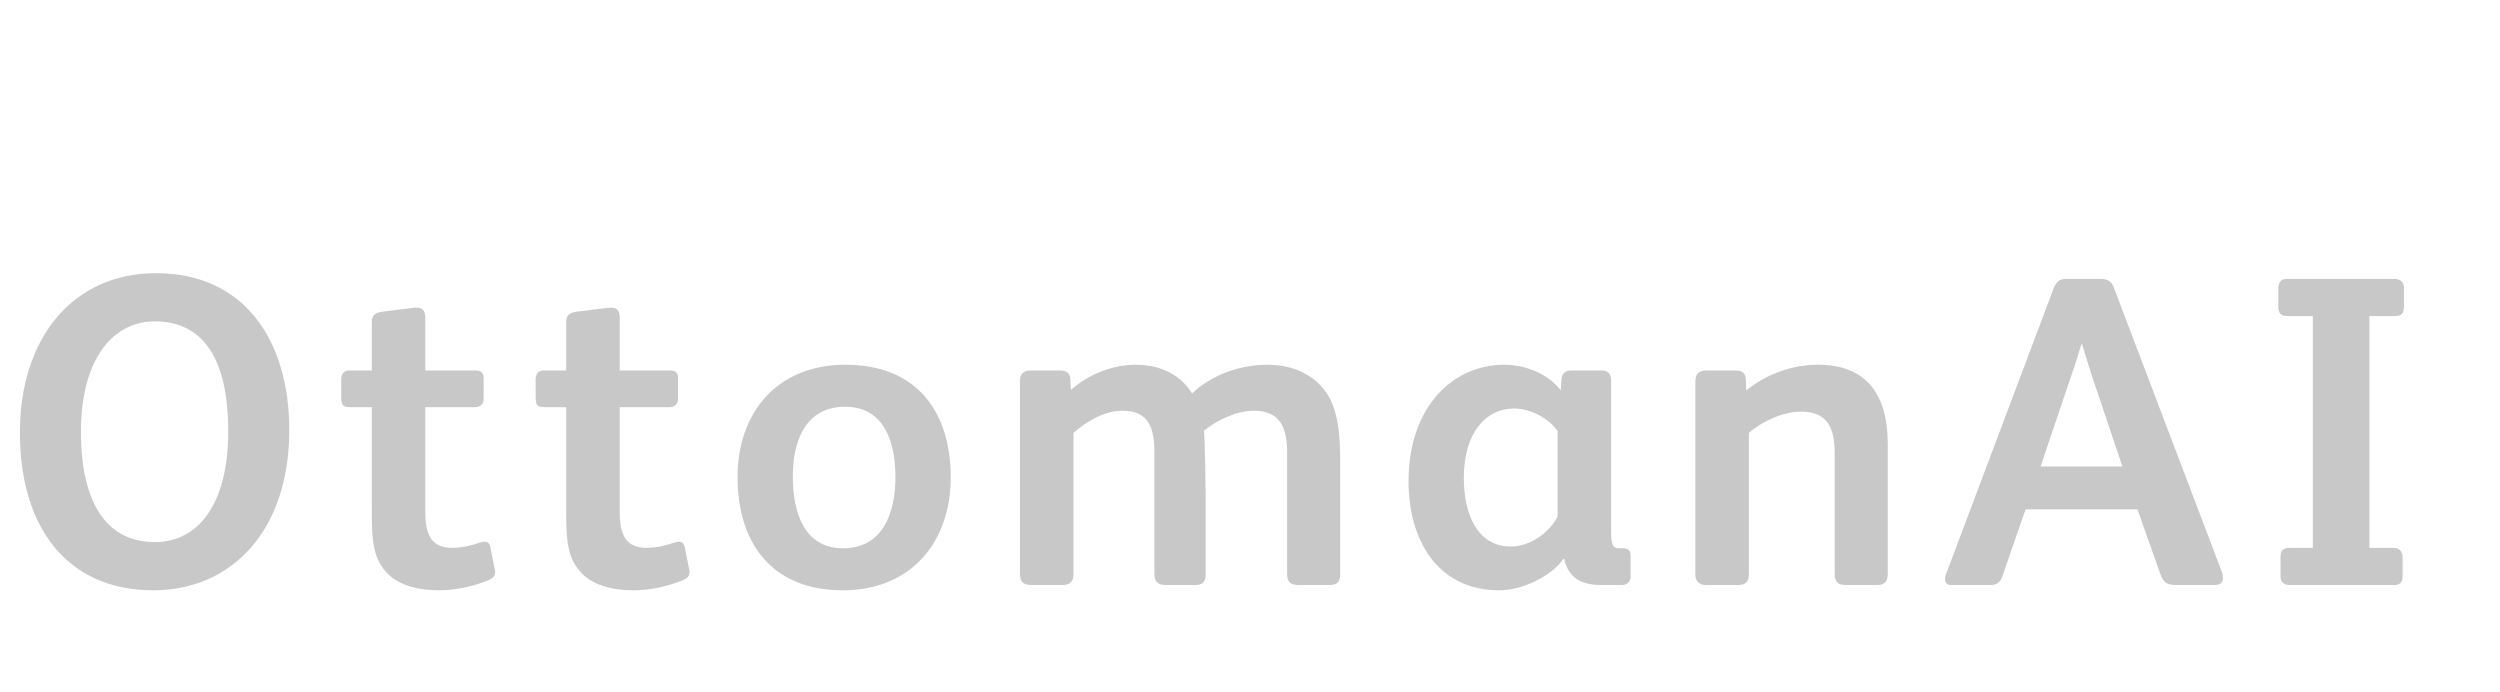 <?xml version="1.0"?>
<svg version="1.1" xmlns="http://www.w3.org/2000/svg" width="130px" height="36px" style=""><path fill="#c8c8c8" d="M15.042,22.37c0,5.198-2.967,8.326-7.084,8.326c-4.393,0-6.923-3.197-6.923-8.188c0-4.945,2.76-8.303,7.084-8.303c4.554,0,6.923,3.45,6.923,8.165z M11.868,22.439c0-3.864-1.357-5.727-3.818-5.727c-2.3,0-3.841,2.139-3.841,5.727c0,3.818,1.403,5.75,3.841,5.75c2.277,0,3.818-2.001,3.818-5.75z M25.748,29.73c0,0.23-0.115,0.345-0.345,0.437c-0.713,0.299-1.656,0.529-2.576,0.529c-1.173,0-2.185-0.299-2.76-0.966c-0.713-0.805-0.736-1.748-0.736-3.427l0-5.129l-1.081,0c-0.437,0-0.506-0.092-0.506-0.575l0-0.874c0-0.276,0.138-0.46,0.414-0.46l1.173,0l0-2.507c0-0.391,0.207-0.506,0.575-0.552l1.656-0.207l0.115,0c0.299,0,0.437,0.161,0.437,0.506l0,2.76l2.599,0c0.276,0,0.437,0.092,0.437,0.391l0,1.081c0,0.276-0.184,0.437-0.46,0.437l-2.576,0l0,5.267c0,0.69,0.046,1.196,0.299,1.564c0.207,0.299,0.529,0.483,1.081,0.483c0.575,0,1.058-0.138,1.472-0.276c0.092-0.023,0.161-0.046,0.23-0.046c0.161,0,0.253,0.092,0.299,0.276l0.23,1.15c0.023,0.069,0.023,0.092,0.023,0.138z M35.857,29.73c0,0.23-0.115,0.345-0.345,0.437c-0.713,0.299-1.656,0.529-2.576,0.529c-1.173,0-2.185-0.299-2.76-0.966c-0.713-0.805-0.736-1.748-0.736-3.427l0-5.129l-1.081,0c-0.437,0-0.506-0.092-0.506-0.575l0-0.874c0-0.276,0.138-0.46,0.414-0.46l1.173,0l0-2.507c0-0.391,0.207-0.506,0.575-0.552l1.656-0.207l0.115,0c0.299,0,0.437,0.161,0.437,0.506l0,2.76l2.599,0c0.276,0,0.437,0.092,0.437,0.391l0,1.081c0,0.276-0.184,0.437-0.46,0.437l-2.576,0l0,5.267c0,0.69,0.046,1.196,0.299,1.564c0.207,0.299,0.529,0.483,1.081,0.483c0.575,0,1.058-0.138,1.472-0.276c0.092-0.023,0.161-0.046,0.23-0.046c0.161,0,0.253,0.092,0.299,0.276l0.23,1.15c0.023,0.069,0.023,0.092,0.023,0.138z M49.438,24.831c0,3.312-2.024,5.865-5.612,5.865c-3.749,0-5.474-2.53-5.474-5.888c0-3.312,2.024-5.842,5.612-5.842c3.749,0,5.474,2.484,5.474,5.865z M46.563,24.831c0-1.886-0.598-3.68-2.622-3.68c-2.047,0-2.714,1.771-2.714,3.611c0,1.886,0.575,3.749,2.622,3.749c2.024,0,2.714-1.794,2.714-3.68z M69.69,29.845c0,0.414-0.161,0.575-0.552,0.575l-1.61,0c-0.414,0-0.598-0.161-0.598-0.575l0-6.302c0-1.242-0.322-2.185-1.725-2.185c-0.874,0-1.886,0.46-2.599,1.035c0.046,0.207,0.092,3.289,0.092,3.611l0,3.841c0,0.414-0.161,0.575-0.552,0.575l-1.518,0c-0.414,0-0.598-0.161-0.598-0.575l0-6.302c0-1.219-0.253-2.185-1.656-2.185c-0.897,0-1.817,0.506-2.553,1.15l0,7.337c0,0.414-0.184,0.575-0.575,0.575l-1.61,0c-0.414,0-0.598-0.161-0.598-0.575l0-10.051c0-0.368,0.207-0.529,0.552-0.529l1.495,0c0.345,0,0.552,0.115,0.575,0.437l0.023,0.575c0.943-0.828,2.185-1.311,3.381-1.311c1.403,0,2.392,0.621,2.921,1.495c1.035-0.989,2.53-1.495,3.933-1.495c1.679,0,2.737,0.828,3.22,1.725c0.437,0.851,0.552,1.863,0.552,3.335l0,5.819z M84.79,29.983c0,0.276-0.184,0.437-0.46,0.437l-1.104,0c-1.196,0-1.725-0.575-1.886-1.357l-0.046,0c-0.575,0.851-2.07,1.633-3.335,1.633c-3.243,0-4.715-2.668-4.715-5.658c0-3.979,2.392-6.072,4.968-6.072c1.219,0,2.369,0.552,2.944,1.334l0.046-0.621c0.023-0.253,0.207-0.414,0.483-0.414l1.61,0c0.299,0,0.483,0.161,0.483,0.506l0,7.981c0,0.322,0.046,0.552,0.138,0.667c0.069,0.069,0.161,0.092,0.276,0.092l0.184,0c0.276,0,0.414,0.092,0.414,0.391l0,1.081z M80.995,26.855l0-4.439c-0.46-0.667-1.403-1.173-2.277-1.173c-1.403,0-2.599,1.196-2.599,3.611c0,1.932,0.736,3.565,2.438,3.565c1.127,0,2.093-0.851,2.438-1.564z M98.164,29.822c0,0.391-0.138,0.598-0.552,0.598l-1.656,0c-0.414,0-0.552-0.207-0.552-0.598l0-6.256c0-1.265-0.345-2.162-1.748-2.162c-0.897,0-2.001,0.483-2.714,1.104l0,7.337c0,0.391-0.161,0.575-0.552,0.575l-1.679,0c-0.345,0-0.552-0.184-0.552-0.552l0-10.028c0-0.368,0.161-0.575,0.575-0.575l1.495,0c0.322,0,0.529,0.092,0.552,0.437l0.023,0.598c1.058-0.851,2.392-1.334,3.726-1.334c2.576,0,3.634,1.61,3.634,4.117l0,6.739z M115.587,30.052c0,0.23-0.115,0.368-0.414,0.368l-2.047,0c-0.483,0-0.644-0.184-0.782-0.552l-1.196-3.381l-5.819,0l-1.196,3.45c-0.092,0.299-0.253,0.483-0.621,0.483l-2.047,0c-0.23,0-0.322-0.115-0.322-0.299c0-0.069,0-0.161,0.046-0.253l5.612-14.904c0.115-0.276,0.276-0.46,0.621-0.46l1.84,0c0.345,0,0.552,0.161,0.644,0.414l5.635,14.835c0.046,0.115,0.046,0.207,0.046,0.299z M110.365,24.256l-1.633-4.853c-0.207-0.644-0.345-1.127-0.46-1.495l-0.046,0c-0.115,0.391-0.253,0.874-0.483,1.518l-1.633,4.83l4.255,0z M125.005,15.953c0,0.368-0.161,0.483-0.483,0.483l-1.311,0l0,12.052l1.242,0c0.322,0,0.483,0.207,0.483,0.483l0,0.989c0,0.276-0.115,0.46-0.414,0.46l-5.474,0c-0.299,0-0.46-0.184-0.46-0.437l0-1.035c0-0.322,0.138-0.46,0.46-0.46l1.219,0l0-12.052l-1.334,0c-0.322,0-0.46-0.161-0.46-0.46l0-1.012c0-0.253,0.138-0.46,0.414-0.46l5.635,0c0.322,0,0.483,0.207,0.483,0.437l0,1.012z"/><path fill="#" d=""/></svg>
